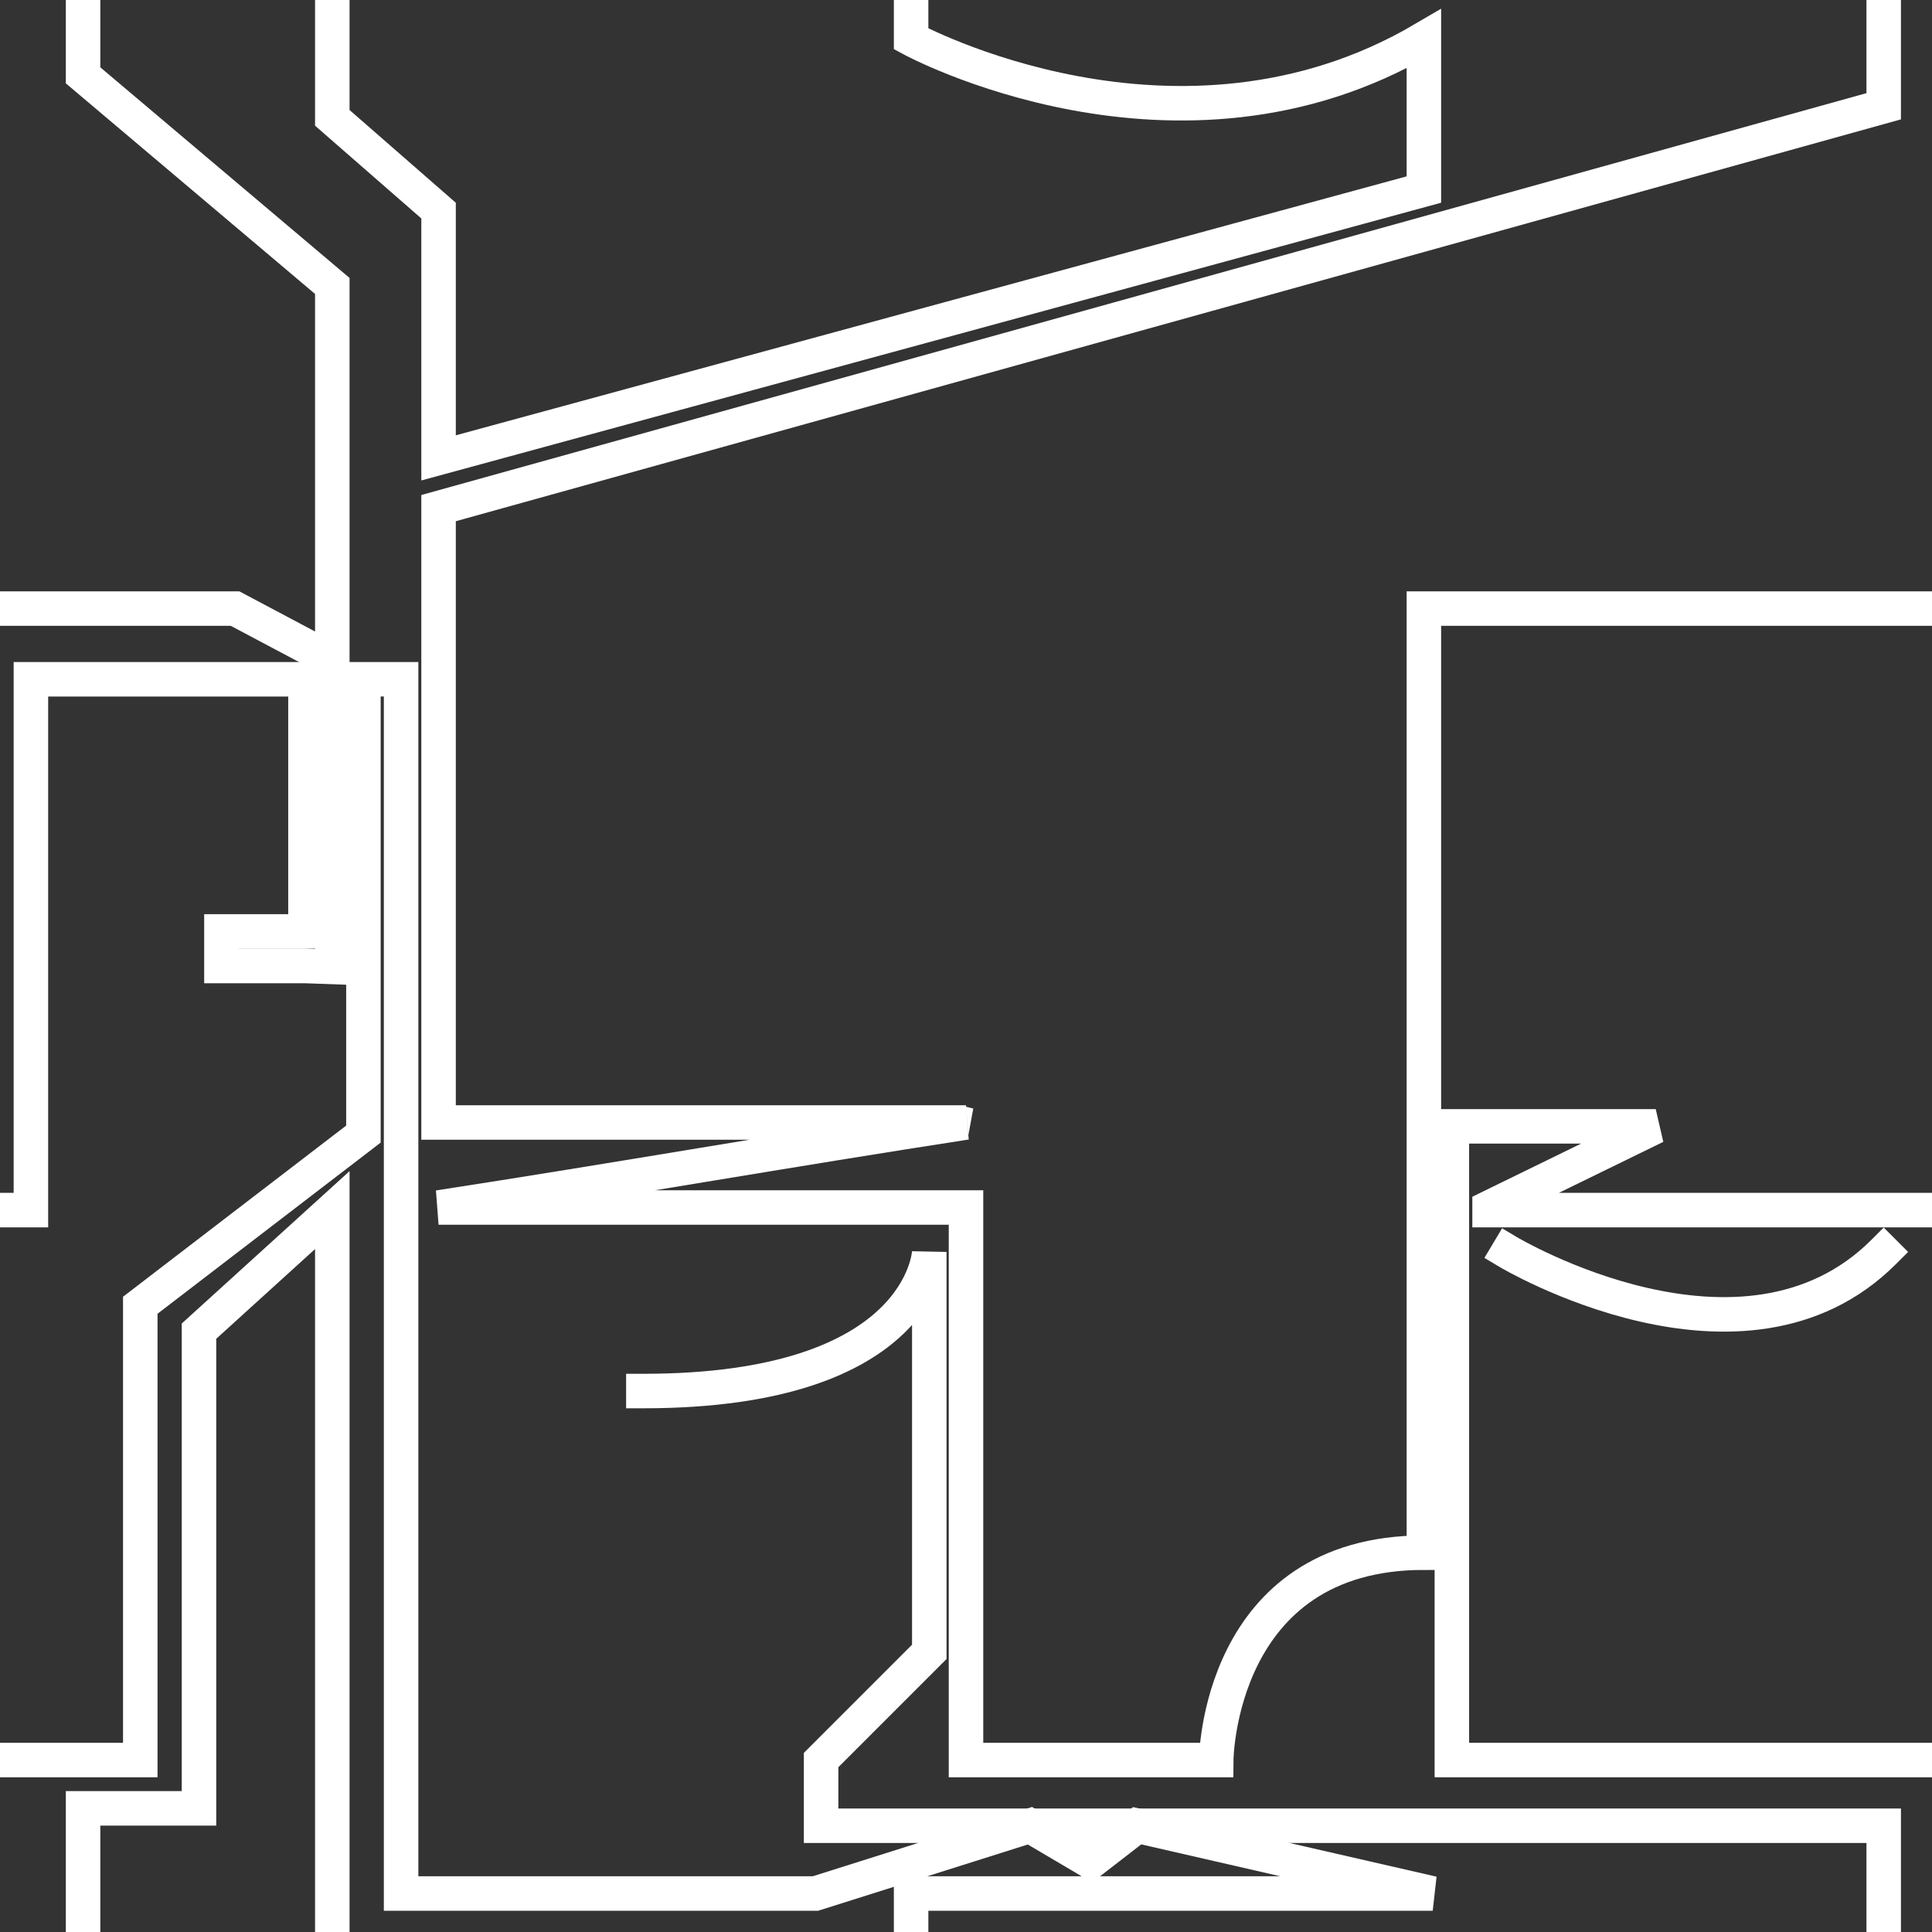 <?xml version="1.0" encoding="UTF-8" standalone="no"?><!-- Generator: Gravit.io --><svg xmlns="http://www.w3.org/2000/svg" xmlns:xlink="http://www.w3.org/1999/xlink" style="isolation:isolate" viewBox="0 0 56 56" width="56pt" height="56pt"><rect x="0" y="0" width="56" height="56" fill="#333333" stroke="none"/><clipPath id="_clipPath_s4ujaOCCo0OIUzB1zElxuciOBSDSGVOZ"><path d=" M 0 0 L 56 0 L 56 56 L 0 56 L 0 0 Z " fill="rgb(255,255,255)"/></clipPath><g clip-path="url(#_clipPath_s4ujaOCCo0OIUzB1zElxuciOBSDSGVOZ)"><path d=" M 56 51.016 L 42.083 51.016 L 42.083 32.648 L 47.992 32.648 L 43.176 35 L 43.176 35.075 L 56 35.075" fill="none" vector-effect="non-scaling-stroke" stroke-width="1" stroke="rgb(255,255,255)" stroke-linejoin="miter" stroke-linecap="square" stroke-miterlimit="3"/><path d=" M 54.6 0 L 54.6 3.08 L 12.712 14.728 L 12.712 32.536 L 28 32.536 C 27.863 32.558 27.961 32.536 28 32.536 C 22.904 33.32 17.808 34.216 12.712 35 C 12.945 35 12.72 34.999 12.712 35 L 28 35 L 28 51.016 L 35.253 51.016 C 35.253 51.016 35.299 45.005 41.272 45.005 L 41.272 17.64 L 56 17.64" fill="none" vector-effect="non-scaling-stroke" stroke-width="1" stroke="rgb(255,255,255)" stroke-linejoin="miter" stroke-linecap="square" stroke-miterlimit="3"/><path d=" M 0 51.016 L 4.066 51.016 L 4.066 37.833 L 10.534 32.872 L 10.534 19.689 L 11.626 19.689 L 11.626 54.884 L 23.637 54.884 L 29.853 52.92 L 31.617 53.96 L 32.961 52.92 L 41.528 54.884 L 26.409 54.884 L 26.409 56" fill="none" vector-effect="non-scaling-stroke" stroke-width="1" stroke="rgb(255,255,255)" stroke-linejoin="miter" stroke-linecap="square" stroke-miterlimit="3"/><path d=" M 54.6 56 L 54.6 52.92 L 23.8 52.92 L 23.8 51.016 L 26.936 47.88 L 26.936 36.288 C 26.936 36.288 26.768 40.32 18.648 40.32" fill="none" vector-effect="non-scaling-stroke" stroke-width="1" stroke="rgb(255,255,255)" stroke-linejoin="miter" stroke-linecap="square" stroke-miterlimit="3"/><path d=" M 0 35.075 L 0.896 35.075 L 0.896 19.69 L 8.854 19.69 L 8.854 26.997 L 6.418 26.997 L 6.418 28 L 8.854 28 L 9.632 28.028 L 9.632 8.288 L 2.408 2.184 L 2.408 0" fill="none" vector-effect="non-scaling-stroke" stroke-width="1" stroke="rgb(255,255,255)" stroke-linejoin="miter" stroke-linecap="square" stroke-miterlimit="3"/><path d=" M 26.409 0 L 26.409 1.126 C 26.409 1.126 34.128 5.326 41.272 1.126 L 41.272 5.494 L 12.712 13.272 L 12.712 6.104 L 9.632 3.416 L 9.632 0" fill="none" vector-effect="non-scaling-stroke" stroke-width="1" stroke="rgb(255,255,255)" stroke-linejoin="miter" stroke-linecap="square" stroke-miterlimit="3"/><path d=" M 2.408 56 L 2.408 52.416 L 5.768 52.416 L 5.768 38.584 L 9.632 35.075 L 9.632 56" fill="none" vector-effect="non-scaling-stroke" stroke-width="1" stroke="rgb(255,255,255)" stroke-linejoin="miter" stroke-linecap="square" stroke-miterlimit="3"/><path d=" M 43.712 36.288 C 43.712 36.288 50.527 40.361 54.6 36.288" fill="none" vector-effect="non-scaling-stroke" stroke-width="1" stroke="rgb(255,255,255)" stroke-linejoin="miter" stroke-linecap="square" stroke-miterlimit="3"/><path d=" M 0 17.64 L 6.813 17.64 L 8.854 18.723" fill="none" vector-effect="non-scaling-stroke" stroke-width="1" stroke="rgb(255,255,255)" stroke-linejoin="miter" stroke-linecap="square" stroke-miterlimit="3"/></g></svg>